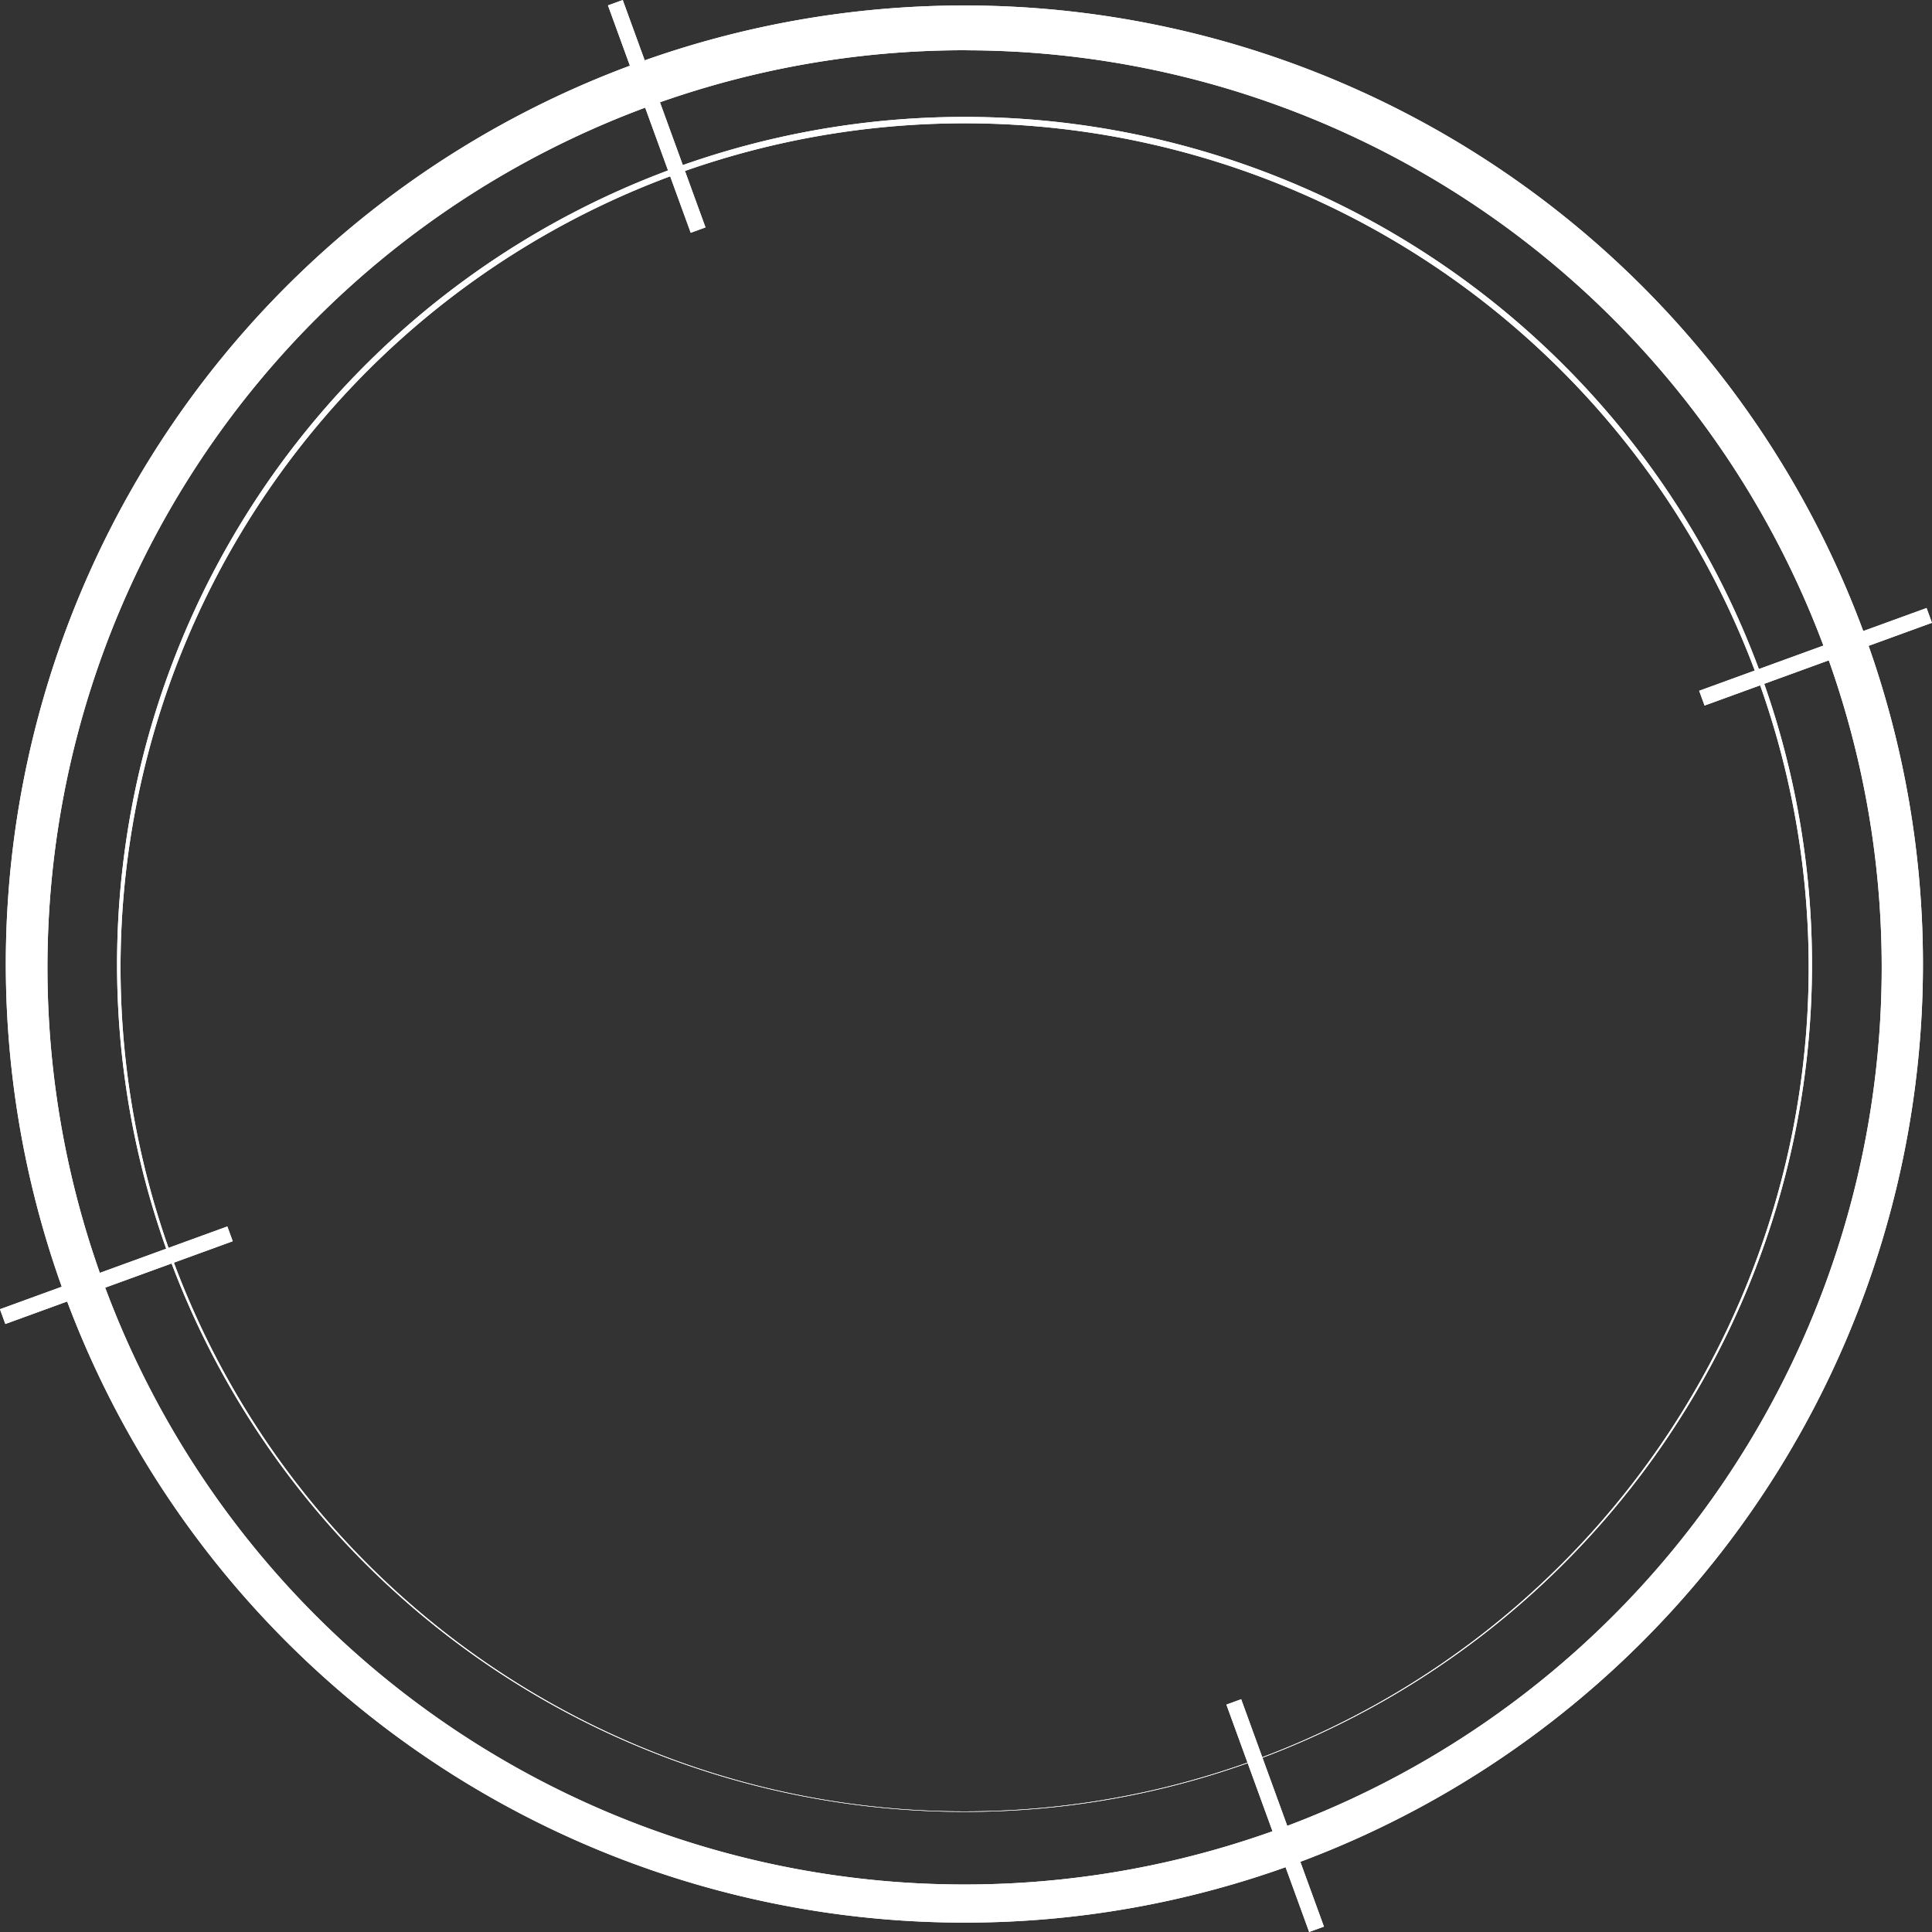 <svg xmlns="http://www.w3.org/2000/svg" width="296.14" height="296.14" viewBox="0 0 296.14 296.14"><rect x="0" y="0" width="296.14" height="296.14" fill="#333333" stroke="none"/><defs><style>.cls-1{fill:#fff;}</style></defs><g id="レイヤー_2" data-name="レイヤー 2"><g id="レイヤー_1-2" data-name="レイヤー 1"><path class="cls-1" d="M148,277.72a129.9,129.9,0,1,1,44.4-7.88A129.17,129.17,0,0,1,148,277.72Zm.16-258.82a129.38,129.38,0,1,0,54.48,12.17A129.09,129.09,0,0,0,148.15,18.9Z"/><path class="cls-1" d="M148,294.7a146.93,146.93,0,1,1,50.21-8.91A146.18,146.18,0,0,1,148,294.7Zm.17-287a140.58,140.58,0,1,0,59.2,13.22A140.33,140.33,0,0,0,148.15,7.71Z"/><rect class="cls-1" x="99.46" y="-0.71" width="2.41" height="37.09" transform="translate(-0.03 35.51) rotate(-20)"/><rect class="cls-1" x="-0.71" y="194.26" width="37.09" height="2.41" transform="translate(-65.78 17.89) rotate(-20)"/><rect class="cls-1" x="194.26" y="259.75" width="2.41" height="37.09" transform="translate(-83.4 83.64) rotate(-20)"/><rect class="cls-1" x="259.75" y="99.46" width="37.09" height="2.41" transform="translate(-17.65 101.26) rotate(-20)"/><path class="cls-1" d="M148,277.72a129.9,129.9,0,1,1,44.4-7.88A129.17,129.17,0,0,1,148,277.72Zm.16-258.82a129.38,129.38,0,1,0,54.48,12.17A129.09,129.09,0,0,0,148.15,18.9Z"/><path class="cls-1" d="M148,294.7a146.93,146.93,0,1,1,50.21-8.91A146.18,146.18,0,0,1,148,294.7Zm.17-287a140.58,140.58,0,1,0,59.2,13.22A140.33,140.33,0,0,0,148.15,7.71Z"/><rect class="cls-1" x="99.46" y="-0.71" width="2.41" height="37.09" transform="translate(-0.03 35.51) rotate(-20)"/><rect class="cls-1" x="-0.71" y="194.26" width="37.09" height="2.41" transform="translate(-65.78 17.89) rotate(-20)"/><rect class="cls-1" x="194.26" y="259.75" width="2.41" height="37.09" transform="translate(-83.4 83.64) rotate(-20)"/><rect class="cls-1" x="259.75" y="99.46" width="37.09" height="2.41" transform="translate(-17.65 101.26) rotate(-20)"/></g></g></svg>